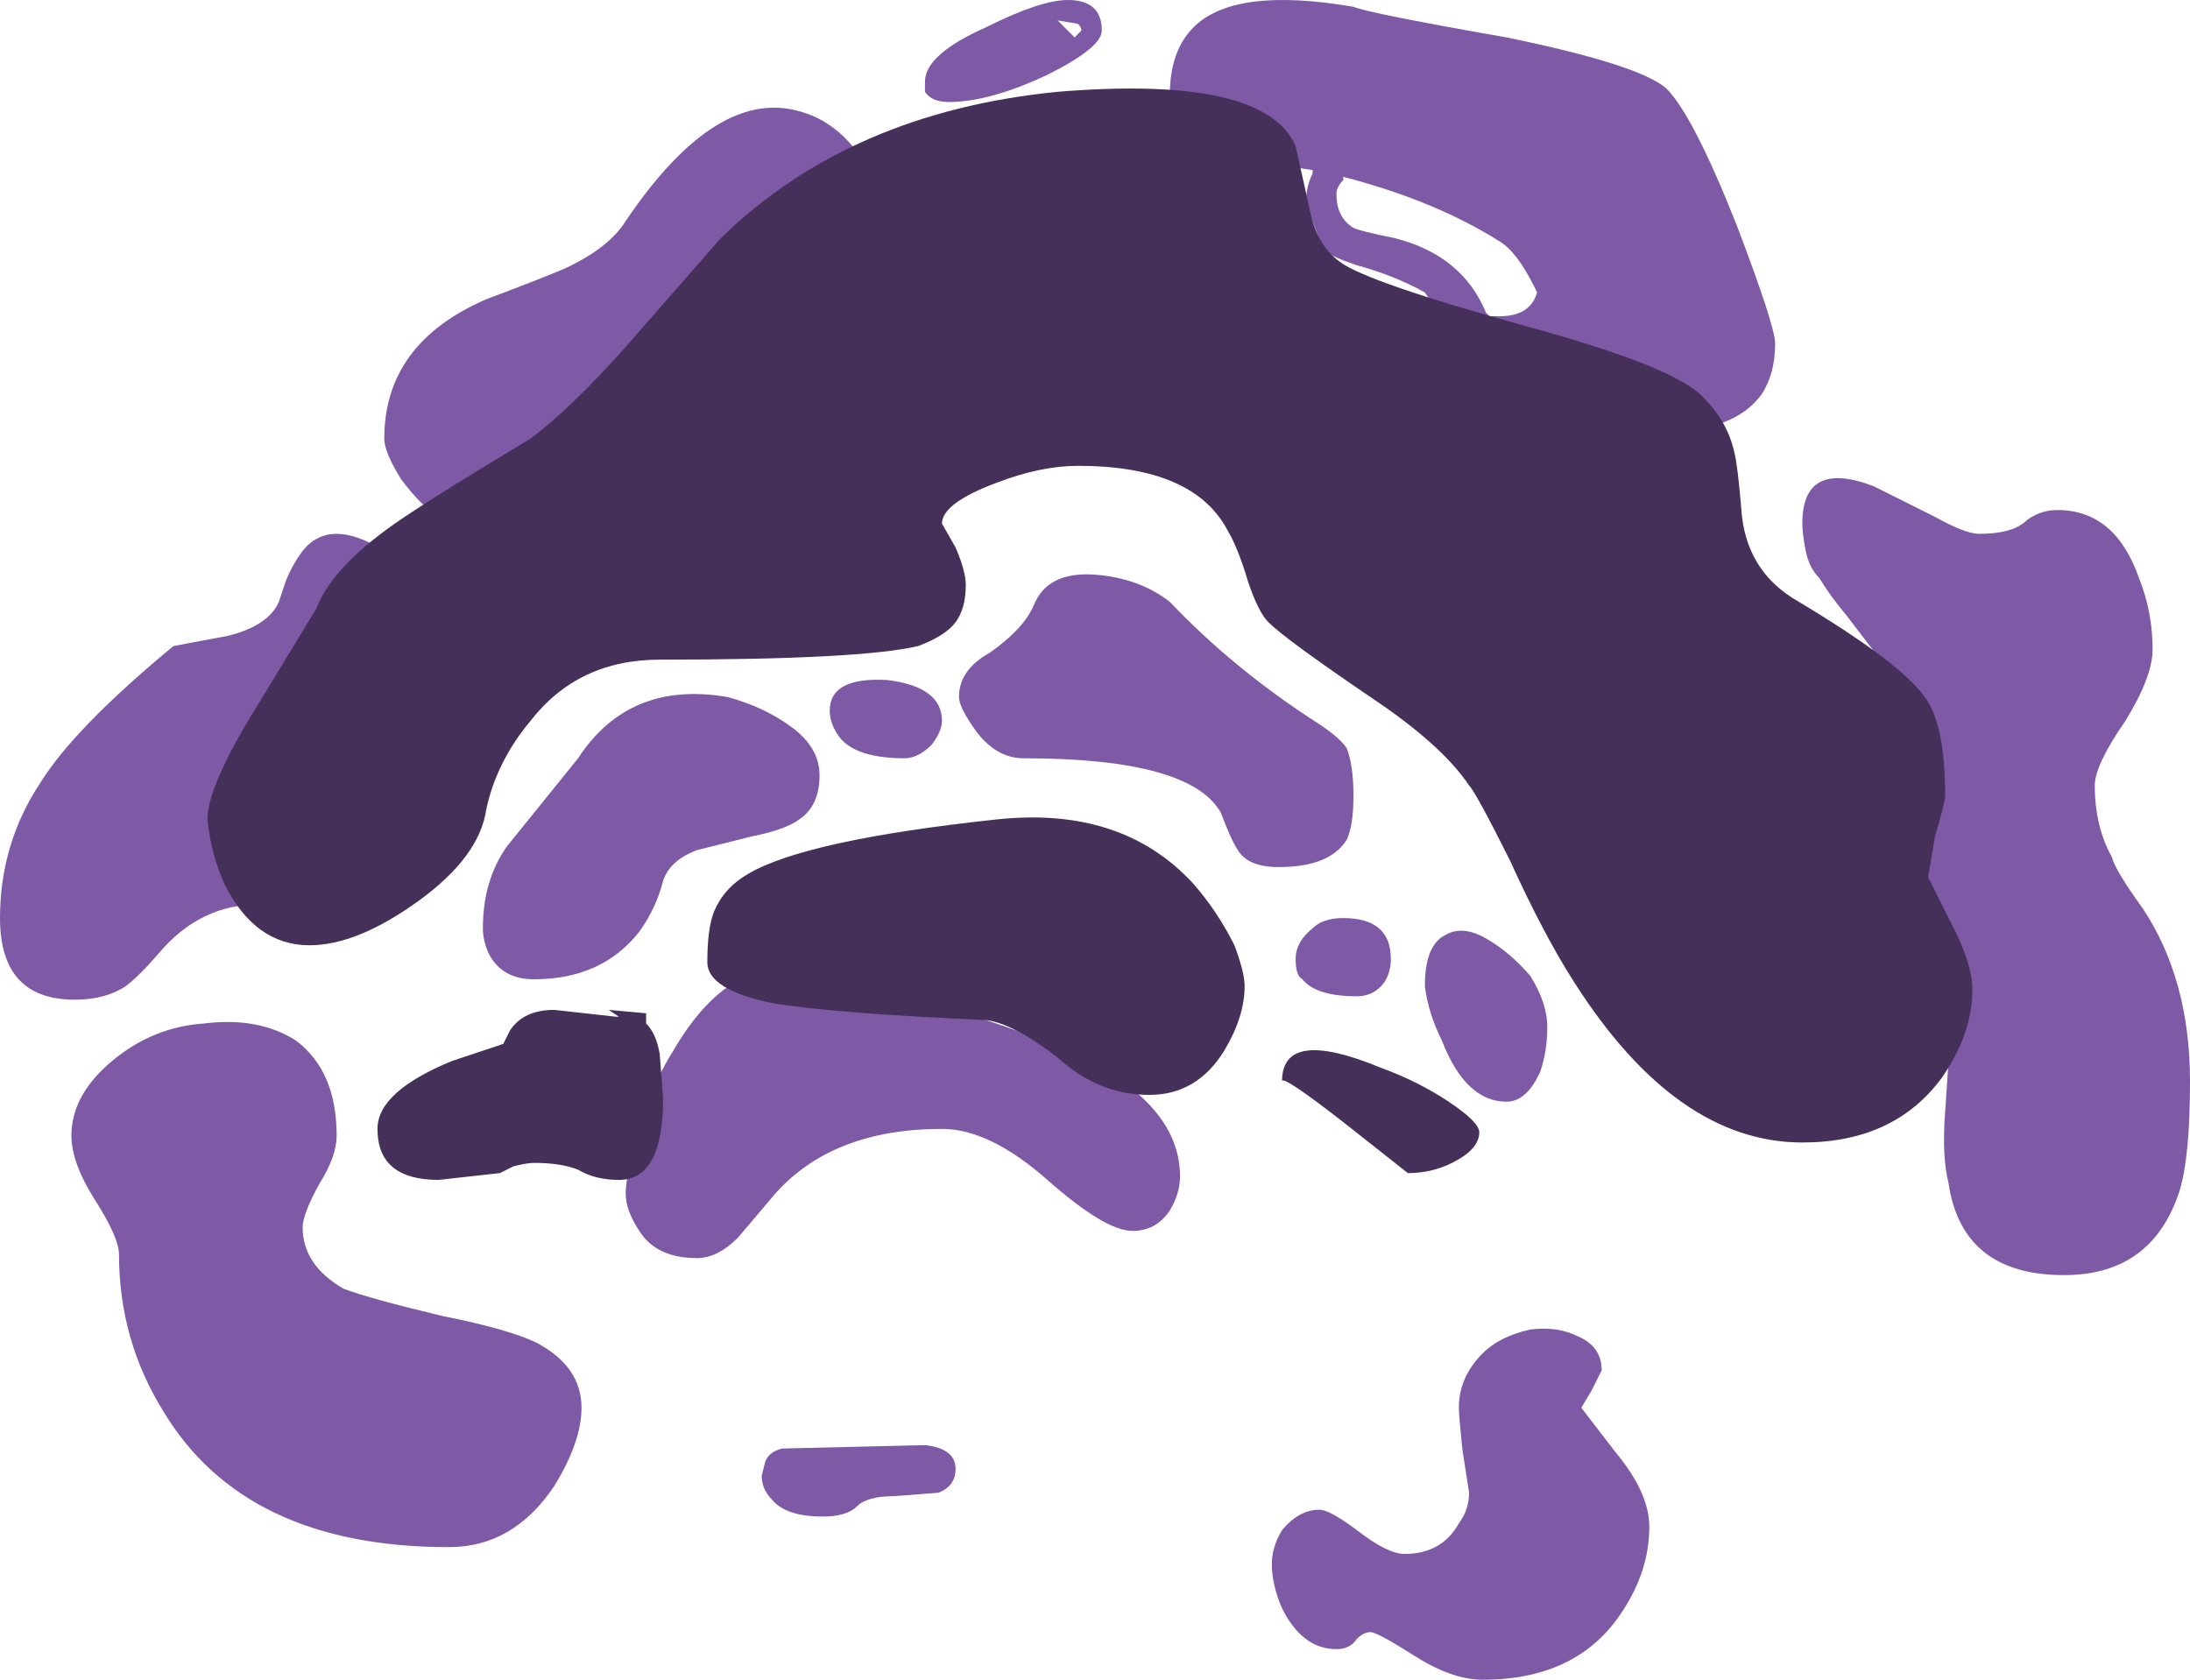 <?xml version="1.0" encoding="UTF-8" standalone="no"?>
<svg xmlns:ffdec="https://www.free-decompiler.com/flash" xmlns:xlink="http://www.w3.org/1999/xlink" ffdec:objectType="shape" height="24.7px" width="32.2px" xmlns="http://www.w3.org/2000/svg">
  <g transform="matrix(1.0, 0.0, 0.0, 1.0, 13.1, 27.95)">
    <path d="M2.7 -27.4 L2.8 -27.5 Q2.8 -27.55 2.75 -27.6 L2.45 -27.65 2.7 -27.4 M3.1 -27.5 Q3.1 -27.25 2.3 -26.85 1.45 -26.45 0.85 -26.45 0.6 -26.45 0.5 -26.6 0.5 -26.65 0.5 -26.75 0.5 -27.15 1.4 -27.55 2.2 -27.95 2.6 -27.95 3.1 -27.95 3.1 -27.5 M9.05 -27.4 Q11.0 -27.0 11.4 -26.65 11.8 -26.25 12.45 -24.6 13.0 -23.15 13.0 -22.9 13.0 -22.45 12.8 -22.15 12.4 -21.6 11.35 -21.6 L8.3 -23.0 7.85 -23.65 Q7.4 -23.9 6.85 -24.05 6.4 -24.2 6.35 -24.3 L6.1 -24.95 Q6.1 -25.2 6.2 -25.4 L6.2 -25.45 5.5 -25.55 4.1 -26.55 Q4.1 -27.2 4.45 -27.55 5.05 -28.15 6.8 -27.85 7.05 -27.75 9.05 -27.4 M16.7 -20.3 Q16.9 -20.45 17.15 -20.45 18.0 -20.45 18.35 -19.45 18.55 -18.95 18.55 -18.4 18.55 -18.0 18.15 -17.35 17.7 -16.7 17.7 -16.4 17.7 -15.8 17.95 -15.35 18.0 -15.15 18.4 -14.6 19.1 -13.55 19.1 -12.05 19.1 -10.95 18.95 -10.45 18.55 -9.2 17.25 -9.2 15.75 -9.2 15.55 -10.55 15.45 -10.95 15.5 -11.6 L15.55 -12.35 14.7 -18.05 14.05 -18.9 Q13.8 -19.2 13.65 -19.45 13.5 -19.6 13.45 -19.85 13.4 -20.1 13.4 -20.25 13.4 -21.2 14.45 -20.8 L15.35 -20.35 Q15.8 -20.1 16.0 -20.1 16.5 -20.1 16.7 -20.3 M6.65 -25.3 Q6.55 -25.2 6.55 -25.1 6.55 -24.75 6.8 -24.6 6.9 -24.55 7.4 -24.45 8.4 -24.2 8.75 -23.35 L8.8 -23.3 8.95 -23.3 Q9.4 -23.3 9.5 -23.65 L9.45 -23.75 Q9.2 -24.25 8.95 -24.4 8.0 -25.0 6.65 -25.35 L6.65 -25.3 M4.1 -19.1 Q5.05 -18.1 6.3 -17.3 6.6 -17.1 6.7 -16.95 6.8 -16.7 6.8 -16.25 6.8 -15.8 6.7 -15.6 6.45 -15.2 5.7 -15.2 5.25 -15.2 5.1 -15.45 5.0 -15.6 4.85 -16.0 4.4 -16.8 1.95 -16.8 1.55 -16.8 1.25 -17.2 1.0 -17.55 1.0 -17.7 1.0 -18.1 1.45 -18.35 1.95 -18.7 2.1 -19.05 2.3 -19.55 3.0 -19.5 3.65 -19.45 4.1 -19.1 M0.2 -16.8 Q-0.5 -16.8 -0.75 -17.1 -0.9 -17.3 -0.9 -17.5 -0.9 -18.0 -0.05 -17.95 0.75 -17.85 0.75 -17.35 0.75 -17.2 0.6 -17.0 0.4 -16.8 0.2 -16.8 M8.75 -14.15 Q9.1 -13.95 9.4 -13.6 9.65 -13.2 9.65 -12.85 9.65 -12.5 9.55 -12.2 9.35 -11.75 9.05 -11.75 8.45 -11.75 8.1 -12.65 7.9 -13.05 7.85 -13.45 7.85 -14.05 8.15 -14.2 8.4 -14.35 8.75 -14.15 M6.2 -14.3 Q6.35 -14.45 6.65 -14.45 7.35 -14.45 7.35 -13.85 7.35 -13.65 7.25 -13.5 7.1 -13.3 6.85 -13.3 6.25 -13.3 6.05 -13.55 5.95 -13.6 5.95 -13.85 5.95 -14.1 6.2 -14.3 M9.4 -8.4 Q9.8 -8.45 10.1 -8.3 10.45 -8.15 10.45 -7.8 L10.3 -7.5 10.15 -7.25 10.65 -6.6 Q11.15 -6.0 11.15 -5.5 11.15 -4.85 10.75 -4.25 10.1 -3.25 8.7 -3.25 8.25 -3.25 7.7 -3.6 7.15 -3.95 7.05 -3.95 6.95 -3.95 6.85 -3.85 6.75 -3.7 6.55 -3.7 6.05 -3.7 5.75 -4.3 5.6 -4.65 5.6 -4.95 5.6 -5.2 5.75 -5.45 6.0 -5.75 6.3 -5.75 6.45 -5.75 6.85 -5.45 7.3 -5.1 7.55 -5.1 8.1 -5.1 8.35 -5.55 8.5 -5.75 8.5 -6.0 L8.4 -6.65 Q8.35 -7.15 8.35 -7.25 8.35 -7.7 8.7 -8.05 8.95 -8.3 9.4 -8.4 M4.25 -10.65 Q4.25 -10.4 4.1 -10.15 3.9 -9.85 3.55 -9.85 3.15 -9.85 2.3 -10.6 1.45 -11.35 0.75 -11.35 -0.85 -11.35 -1.7 -10.4 L-2.25 -9.75 Q-2.55 -9.45 -2.85 -9.45 -3.45 -9.45 -3.7 -9.85 -3.9 -10.15 -3.9 -10.4 -3.9 -10.7 -3.7 -11.25 -3.55 -11.95 -3.2 -12.5 -2.3 -14.05 -1.0 -13.65 1.85 -12.9 2.9 -12.35 4.25 -11.65 4.25 -10.65 M0.7 -6.0 L0.05 -5.95 Q-0.35 -5.95 -0.5 -5.8 -0.65 -5.65 -1.0 -5.65 -1.55 -5.65 -1.75 -5.9 -1.9 -6.05 -1.9 -6.25 L-1.85 -6.45 Q-1.8 -6.6 -1.6 -6.65 L0.5 -6.7 Q0.95 -6.65 0.95 -6.35 0.95 -6.1 0.7 -6.0 M-0.45 -25.65 L-5.65 -20.4 -6.7 -20.4 Q-6.9 -20.5 -7.2 -20.9 -7.45 -21.3 -7.45 -21.5 -7.45 -22.9 -5.95 -23.55 -5.15 -23.85 -4.8 -24.0 -4.15 -24.3 -3.9 -24.7 -2.55 -26.7 -1.3 -26.3 -0.8 -26.15 -0.45 -25.65 M-6.15 -18.05 L-9.3 -14.65 Q-10.15 -14.65 -10.75 -13.95 -11.05 -13.6 -11.25 -13.45 -11.55 -13.25 -12.0 -13.25 -13.1 -13.25 -13.1 -14.45 -13.1 -15.55 -12.5 -16.45 -12.0 -17.25 -10.55 -18.45 L-9.75 -18.6 Q-9.15 -18.75 -9.0 -19.1 L-8.9 -19.4 Q-8.8 -19.65 -8.65 -19.85 -8.25 -20.35 -7.45 -19.85 L-6.15 -18.05 M-6.0 -14.3 Q-6.0 -15.0 -5.65 -15.5 L-4.6 -16.8 Q-3.85 -17.95 -2.4 -17.7 -1.85 -17.55 -1.45 -17.25 -1.05 -16.95 -1.05 -16.55 -1.05 -16.1 -1.35 -15.9 -1.55 -15.75 -2.05 -15.65 L-2.85 -15.45 Q-3.25 -15.3 -3.35 -15.0 -3.45 -14.6 -3.7 -14.25 -4.25 -13.55 -5.25 -13.55 -5.7 -13.55 -5.9 -13.9 -6.0 -14.1 -6.0 -14.3 M-11.7 -10.3 Q-12.05 -10.85 -12.05 -11.25 -12.05 -11.85 -11.45 -12.35 -10.85 -12.85 -10.1 -12.9 -9.3 -13.0 -8.75 -12.65 -8.15 -12.2 -8.15 -11.25 -8.15 -10.95 -8.4 -10.55 -8.65 -10.1 -8.65 -9.9 -8.65 -9.35 -8.05 -9.0 -7.65 -8.85 -6.6 -8.6 -5.6 -8.4 -5.2 -8.2 -4.55 -7.85 -4.55 -7.25 -4.55 -6.75 -4.95 -6.1 -5.55 -5.2 -6.5 -5.2 -9.5 -5.2 -10.7 -7.2 -11.35 -8.25 -11.35 -9.5 -11.35 -9.75 -11.7 -10.3" fill="#7e59a6" fill-rule="evenodd" stroke="none"/>
    <path d="M12.4 -21.3 Q12.45 -21.1 12.5 -20.5 12.55 -19.55 13.35 -19.1 14.85 -18.2 15.2 -17.7 15.5 -17.3 15.5 -16.25 15.5 -16.15 15.35 -15.65 L15.25 -15.05 15.55 -14.45 Q15.9 -13.8 15.9 -13.4 15.9 -12.75 15.45 -12.1 14.75 -11.15 13.4 -11.15 11.55 -11.15 10.05 -13.5 9.6 -14.2 9.1 -15.3 8.6 -16.3 8.5 -16.4 8.1 -17.0 7.05 -17.7 5.8 -18.55 5.55 -18.8 5.4 -18.95 5.25 -19.4 5.1 -19.9 4.95 -20.15 4.45 -21.1 2.75 -21.1 2.2 -21.1 1.55 -20.85 0.75 -20.55 0.75 -20.25 L0.95 -19.9 Q1.1 -19.55 1.1 -19.35 1.1 -19.0 0.95 -18.8 0.8 -18.6 0.4 -18.45 -0.45 -18.25 -3.4 -18.25 -4.6 -18.25 -5.3 -17.35 -5.8 -16.75 -5.95 -16.05 -6.05 -15.35 -6.95 -14.7 -7.85 -14.05 -8.55 -14.05 -9.35 -14.05 -9.8 -14.95 -10.0 -15.4 -10.05 -15.9 -10.05 -16.4 -9.3 -17.6 L-8.45 -19.0 Q-8.2 -19.65 -7.15 -20.35 -6.55 -20.75 -5.3 -21.5 -4.7 -21.95 -3.9 -22.85 L-2.5 -24.45 Q-0.6 -26.3 2.45 -26.6 5.5 -26.85 5.95 -25.8 L6.15 -24.9 Q6.25 -24.35 6.6 -24.1 7.0 -23.8 9.35 -23.15 11.55 -22.55 11.95 -22.1 12.3 -21.75 12.4 -21.3 M5.05 -14.05 Q5.2 -13.65 5.2 -13.45 5.2 -13.0 4.9 -12.5 4.5 -11.85 3.8 -11.85 3.05 -11.85 2.45 -12.4 1.8 -12.9 1.4 -12.95 -0.85 -13.05 -1.75 -13.2 -2.7 -13.4 -2.7 -13.8 -2.7 -14.3 -2.6 -14.55 -2.45 -14.9 -2.1 -15.1 -1.25 -15.6 1.55 -15.9 3.4 -16.1 4.45 -14.95 4.8 -14.55 5.05 -14.05 M8.25 -10.85 Q7.95 -10.7 7.6 -10.7 L6.65 -11.45 Q5.75 -12.15 5.75 -12.05 5.75 -12.85 7.2 -12.25 7.75 -12.05 8.2 -11.75 8.65 -11.45 8.65 -11.3 8.65 -11.05 8.25 -10.85 M-4.0 -13.0 L-4.15 -13.1 -3.6 -13.05 Q-3.6 -13.2 -3.6 -12.95 L-3.6 -12.9 Q-3.45 -12.75 -3.4 -12.45 L-3.35 -11.8 Q-3.35 -10.6 -4.0 -10.6 -4.35 -10.6 -4.6 -10.75 -4.85 -10.85 -5.25 -10.85 -5.35 -10.85 -5.55 -10.8 L-5.75 -10.7 -6.65 -10.6 Q-7.55 -10.6 -7.55 -11.35 -7.55 -11.9 -6.45 -12.35 L-5.7 -12.6 -5.6 -12.8 Q-5.4 -13.1 -4.95 -13.1 L-4.05 -13.0 -4.0 -13.0" fill="#443059" fill-rule="evenodd" stroke="none"/>
  </g>
</svg>
